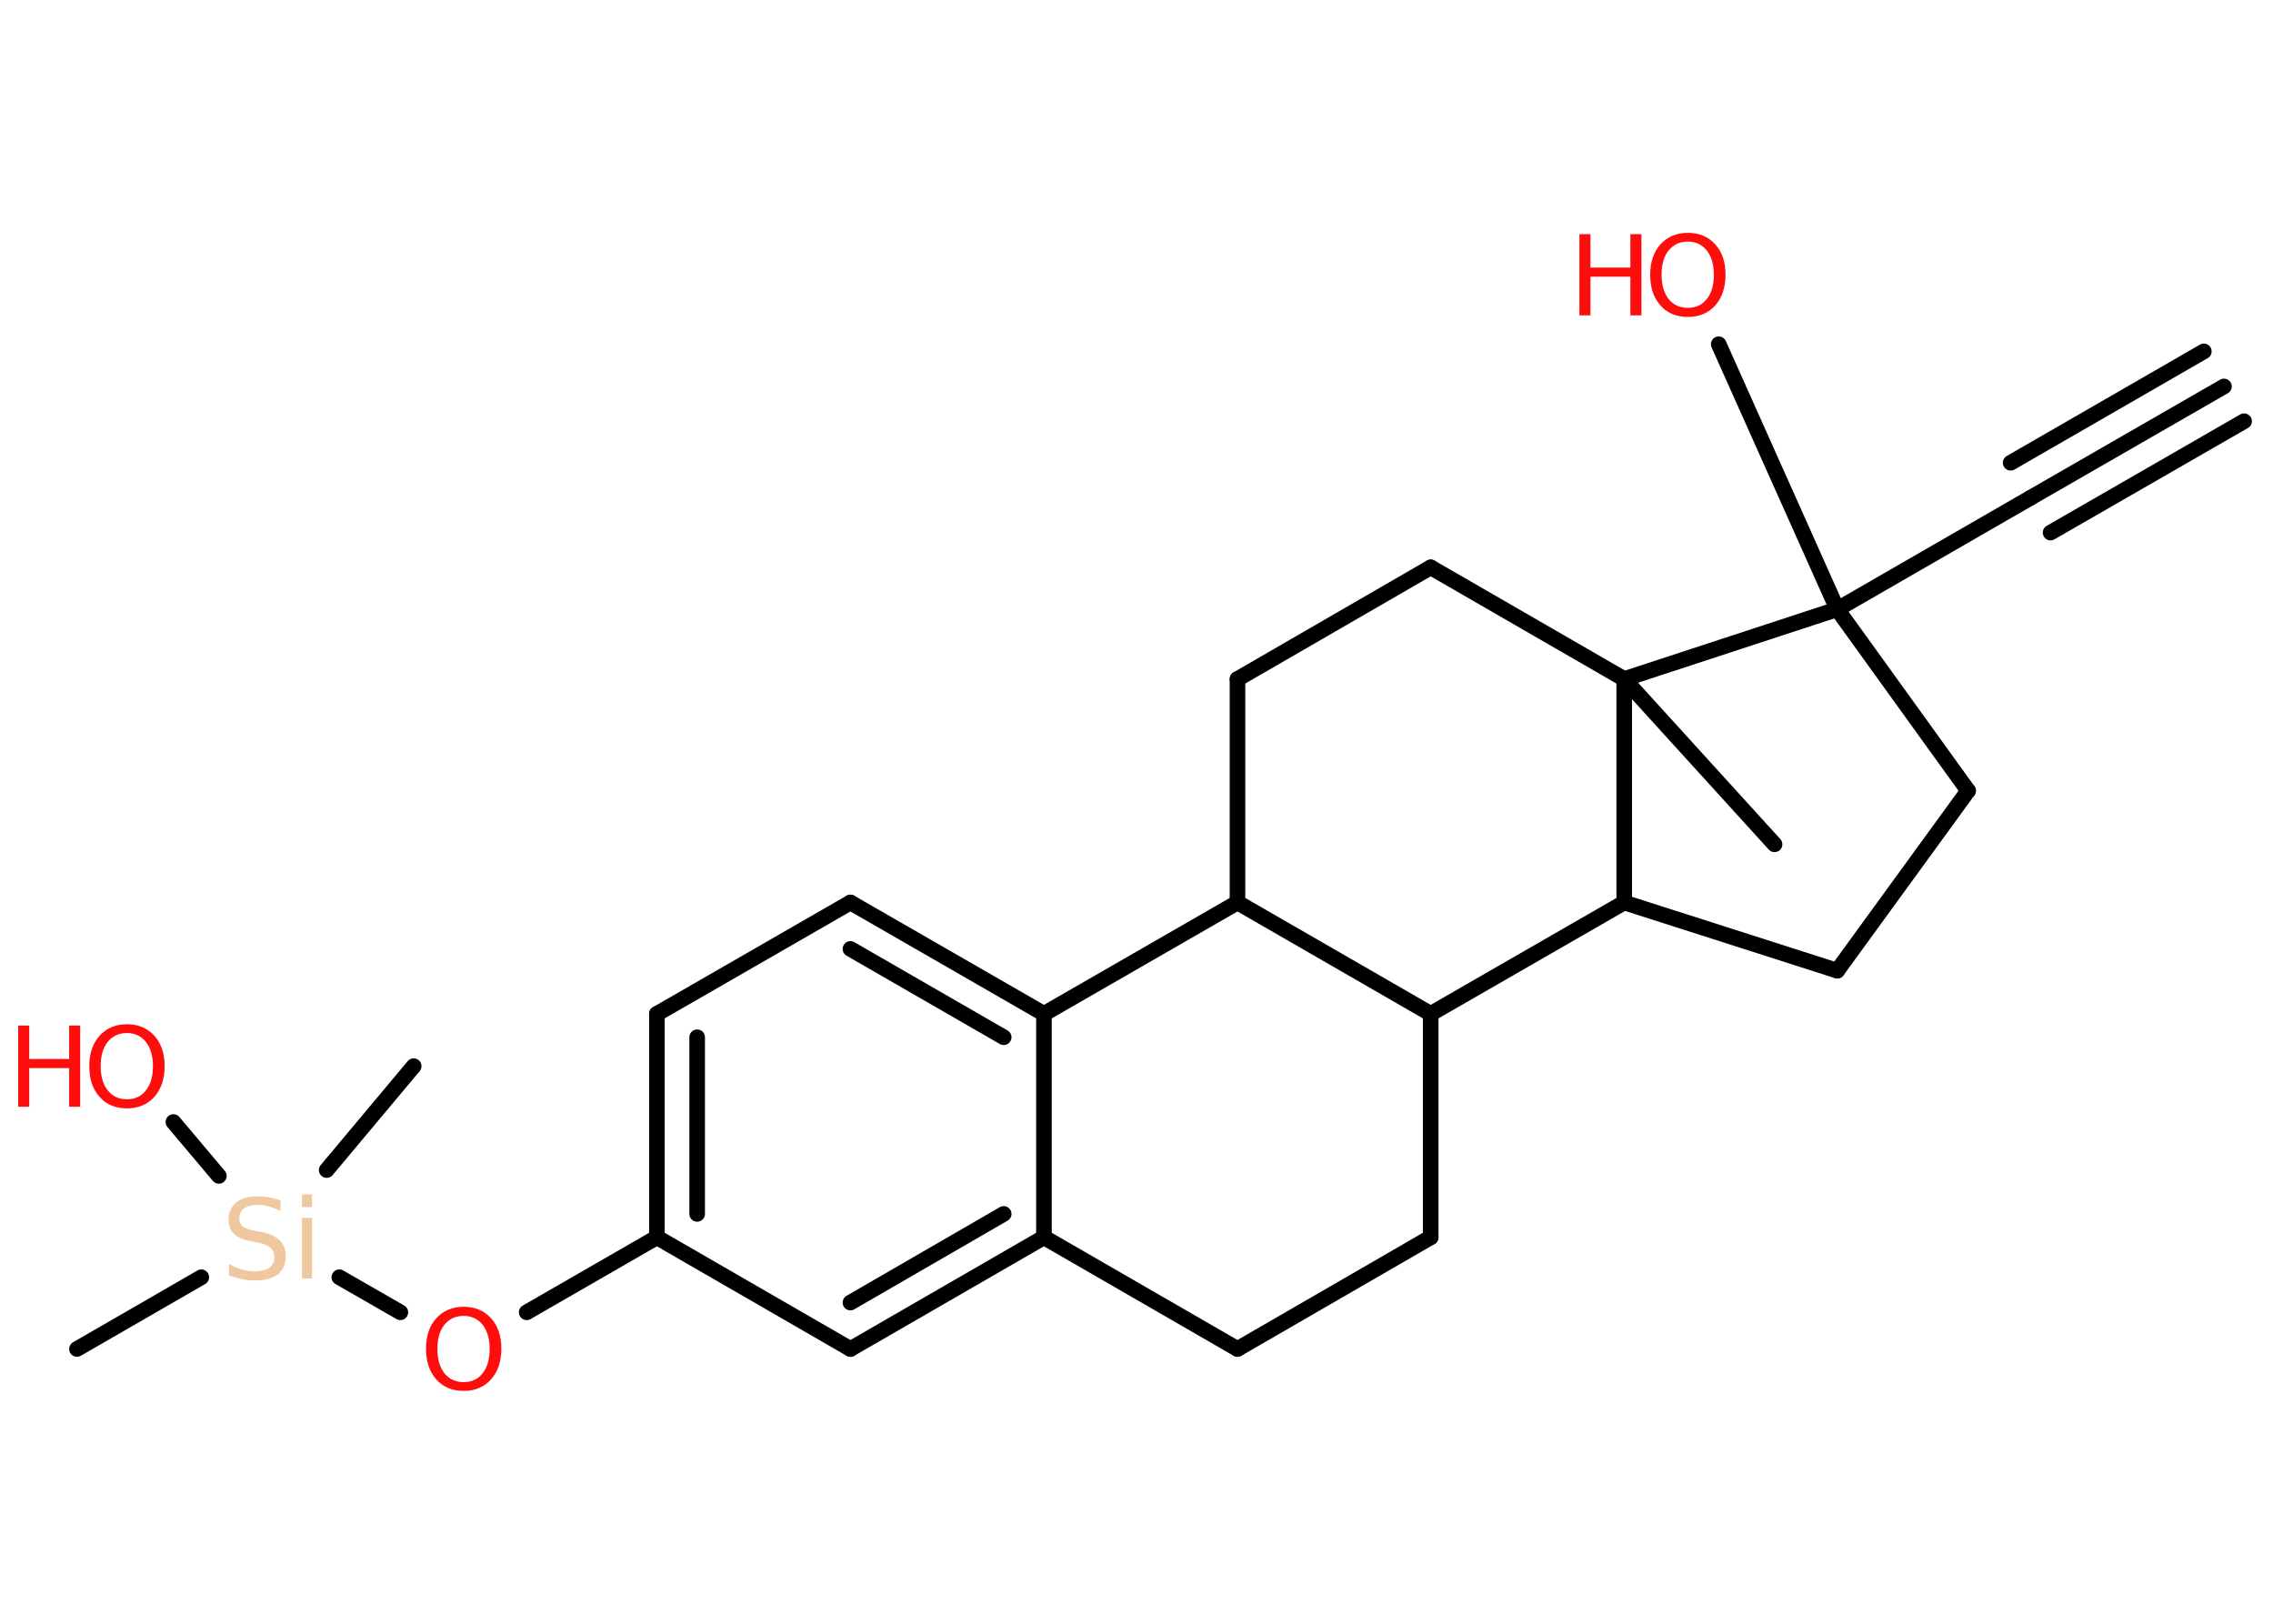 <?xml version='1.0' encoding='UTF-8'?>
<!DOCTYPE svg PUBLIC "-//W3C//DTD SVG 1.1//EN" "http://www.w3.org/Graphics/SVG/1.1/DTD/svg11.dtd">
<svg version='1.2' xmlns='http://www.w3.org/2000/svg' xmlns:xlink='http://www.w3.org/1999/xlink' width='70.0mm' height='50.0mm' viewBox='0 0 70.0 50.0'>
  <desc>Generated by the Chemistry Development Kit (http://github.com/cdk)</desc>
  <g stroke-linecap='round' stroke-linejoin='round' stroke='#000000' stroke-width='.48' fill='#FF0D0D'>
    <rect x='.0' y='.0' width='70.0' height='50.0' fill='#FFFFFF' stroke='none'/>
    <g id='mol1' class='mol'>
      <g id='mol1bnd1' class='bond'>
        <line x1='68.49' y1='11.9' x2='62.53' y2='15.33'/>
        <line x1='69.11' y1='12.97' x2='63.15' y2='16.4'/>
        <line x1='67.87' y1='10.82' x2='61.92' y2='14.25'/>
      </g>
      <line id='mol1bnd2' class='bond' x1='62.53' y1='15.33' x2='56.58' y2='18.76'/>
      <line id='mol1bnd3' class='bond' x1='56.58' y1='18.76' x2='52.93' y2='10.6'/>
      <line id='mol1bnd4' class='bond' x1='56.58' y1='18.76' x2='60.61' y2='24.35'/>
      <line id='mol1bnd5' class='bond' x1='60.61' y1='24.35' x2='56.58' y2='29.89'/>
      <line id='mol1bnd6' class='bond' x1='56.58' y1='29.89' x2='50.02' y2='27.79'/>
      <line id='mol1bnd7' class='bond' x1='50.02' y1='27.79' x2='44.06' y2='31.22'/>
      <line id='mol1bnd8' class='bond' x1='44.06' y1='31.22' x2='44.06' y2='38.1'/>
      <line id='mol1bnd9' class='bond' x1='44.06' y1='38.1' x2='38.11' y2='41.54'/>
      <line id='mol1bnd10' class='bond' x1='38.11' y1='41.54' x2='32.15' y2='38.1'/>
      <g id='mol1bnd11' class='bond'>
        <line x1='26.19' y1='41.54' x2='32.15' y2='38.1'/>
        <line x1='26.19' y1='40.11' x2='30.91' y2='37.38'/>
      </g>
      <line id='mol1bnd12' class='bond' x1='26.19' y1='41.54' x2='20.23' y2='38.1'/>
      <line id='mol1bnd13' class='bond' x1='20.23' y1='38.1' x2='16.22' y2='40.41'/>
      <line id='mol1bnd14' class='bond' x1='12.33' y1='40.41' x2='10.45' y2='39.33'/>
      <line id='mol1bnd15' class='bond' x1='6.2' y1='39.33' x2='2.37' y2='41.54'/>
      <line id='mol1bnd16' class='bond' x1='10.06' y1='36.03' x2='12.74' y2='32.83'/>
      <line id='mol1bnd17' class='bond' x1='6.74' y1='36.21' x2='5.34' y2='34.55'/>
      <g id='mol1bnd18' class='bond'>
        <line x1='20.23' y1='31.22' x2='20.23' y2='38.1'/>
        <line x1='21.47' y1='31.94' x2='21.47' y2='37.38'/>
      </g>
      <line id='mol1bnd19' class='bond' x1='20.23' y1='31.22' x2='26.19' y2='27.79'/>
      <g id='mol1bnd20' class='bond'>
        <line x1='32.15' y1='31.22' x2='26.19' y2='27.79'/>
        <line x1='30.91' y1='31.94' x2='26.19' y2='29.22'/>
      </g>
      <line id='mol1bnd21' class='bond' x1='32.15' y1='38.1' x2='32.15' y2='31.22'/>
      <line id='mol1bnd22' class='bond' x1='32.15' y1='31.22' x2='38.11' y2='27.79'/>
      <line id='mol1bnd23' class='bond' x1='44.06' y1='31.22' x2='38.11' y2='27.79'/>
      <line id='mol1bnd24' class='bond' x1='38.11' y1='27.79' x2='38.11' y2='20.91'/>
      <line id='mol1bnd25' class='bond' x1='38.11' y1='20.91' x2='44.06' y2='17.47'/>
      <line id='mol1bnd26' class='bond' x1='44.06' y1='17.47' x2='50.02' y2='20.91'/>
      <line id='mol1bnd27' class='bond' x1='50.02' y1='27.79' x2='50.02' y2='20.91'/>
      <line id='mol1bnd28' class='bond' x1='56.58' y1='18.76' x2='50.02' y2='20.91'/>
      <line id='mol1bnd29' class='bond' x1='50.02' y1='20.91' x2='54.65' y2='26.0'/>
      <g id='mol1atm4' class='atom'>
        <path d='M51.98 7.44q-.37 .0 -.59 .27q-.22 .27 -.22 .75q.0 .47 .22 .75q.22 .27 .59 .27q.37 .0 .58 -.27q.22 -.27 .22 -.75q.0 -.47 -.22 -.75q-.22 -.27 -.58 -.27zM51.98 7.17q.52 .0 .84 .35q.32 .35 .32 .94q.0 .59 -.32 .95q-.32 .35 -.84 .35q-.53 .0 -.84 -.35q-.32 -.35 -.32 -.95q.0 -.59 .32 -.94q.32 -.35 .84 -.35z' stroke='none'/>
        <path d='M48.64 7.21h.34v1.03h1.23v-1.03h.34v2.5h-.34v-1.19h-1.23v1.19h-.34v-2.5z' stroke='none'/>
      </g>
      <path id='mol1atm14' class='atom' d='M14.28 40.52q-.37 .0 -.59 .27q-.22 .27 -.22 .75q.0 .47 .22 .75q.22 .27 .59 .27q.37 .0 .58 -.27q.22 -.27 .22 -.75q.0 -.47 -.22 -.75q-.22 -.27 -.58 -.27zM14.28 40.24q.52 .0 .84 .35q.32 .35 .32 .94q.0 .59 -.32 .95q-.32 .35 -.84 .35q-.53 .0 -.84 -.35q-.32 -.35 -.32 -.95q.0 -.59 .32 -.94q.32 -.35 .84 -.35z' stroke='none'/>
      <path id='mol1atm15' class='atom' d='M8.64 36.96v.33q-.19 -.09 -.36 -.14q-.17 -.05 -.33 -.05q-.28 .0 -.43 .11q-.15 .11 -.15 .3q.0 .16 .1 .25q.1 .08 .38 .14l.21 .04q.37 .07 .56 .26q.18 .18 .18 .49q.0 .36 -.24 .55q-.24 .19 -.72 .19q-.18 .0 -.38 -.04q-.2 -.04 -.41 -.12v-.35q.21 .12 .4 .17q.2 .06 .39 .06q.29 .0 .45 -.11q.16 -.11 .16 -.32q.0 -.19 -.11 -.29q-.11 -.1 -.37 -.16l-.21 -.04q-.38 -.07 -.55 -.23q-.17 -.16 -.17 -.44q.0 -.33 .23 -.53q.23 -.19 .64 -.19q.17 .0 .36 .03q.18 .03 .37 .09zM9.3 37.5h.31v1.87h-.31v-1.87zM9.3 36.78h.31v.39h-.31v-.39z' stroke='none' fill='#F0C8A0'/>
      <g id='mol1atm18' class='atom'>
        <path d='M3.91 31.81q-.37 .0 -.59 .27q-.22 .27 -.22 .75q.0 .47 .22 .75q.22 .27 .59 .27q.37 .0 .58 -.27q.22 -.27 .22 -.75q.0 -.47 -.22 -.75q-.22 -.27 -.58 -.27zM3.91 31.54q.52 .0 .84 .35q.32 .35 .32 .94q.0 .59 -.32 .95q-.32 .35 -.84 .35q-.53 .0 -.84 -.35q-.32 -.35 -.32 -.95q.0 -.59 .32 -.94q.32 -.35 .84 -.35z' stroke='none'/>
        <path d='M.56 31.58h.34v1.03h1.23v-1.03h.34v2.5h-.34v-1.19h-1.23v1.19h-.34v-2.5z' stroke='none'/>
      </g>
    </g>
  </g>
</svg>
